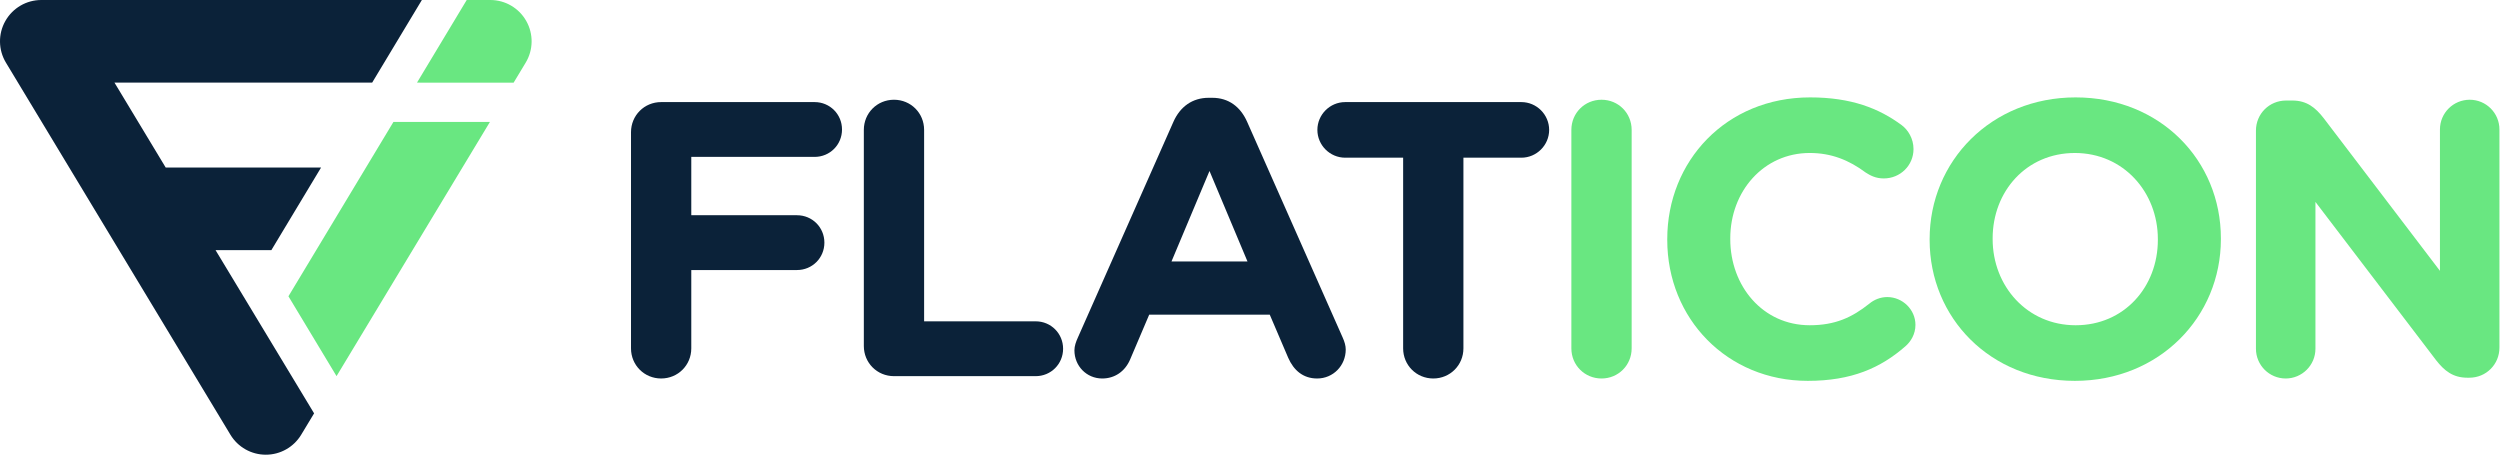 <?xml version="1.0" encoding="UTF-8"?>
<svg width="561px" height="103px" viewBox="0 0 561 103" version="1.1" xmlns="http://www.w3.org/2000/svg" xmlns:xlink="http://www.w3.org/1999/xlink">
    <!-- Generator: Sketch 50.2 (55047) - http://www.bohemiancoding.com/sketch -->
    <title>flaticon-logo</title>
    <desc>Created with Sketch.</desc>
    <defs></defs>
    <g id="Page-1" stroke="none" stroke-width="1" fill="none" fill-rule="evenodd">
        <g id="flaticon-logo" fill-rule="nonzero">
            <g id="Group" transform="translate(141, 21)">
                <g fill="#0b2239" id="Shape">
                    <path d="M0.596,8.675 C0.596,4.898 3.581,1.908 7.36,1.908 L41.798,1.908 C45.224,1.908 47.948,4.636 47.948,8.058 C47.948,11.488 45.224,14.207 41.798,14.207 L14.124,14.207 L14.124,27.298 L37.843,27.298 C41.272,27.298 43.994,30.022 43.994,33.448 C43.994,36.878 41.271,39.597 37.843,39.597 L14.124,39.597 L14.124,57.171 C14.124,60.944 11.138,63.932 7.36,63.932 C3.581,63.932 0.596,60.943 0.596,57.171 L0.596,8.675 Z"></path>
                    <path d="M52.844,8.149 C52.844,4.368 55.829,1.382 59.608,1.382 C63.384,1.382 66.371,4.367 66.371,8.149 L66.371,51.106 L91.41,51.106 C94.836,51.106 97.559,53.832 97.559,57.259 C97.559,60.684 94.836,63.409 91.41,63.409 L59.608,63.409 C55.829,63.409 52.844,60.423 52.844,56.641 L52.844,8.149 Z"></path>
                    <path d="M100.891,54.71 L122.329,6.303 C123.821,2.962 126.544,0.946 130.235,0.946 L131.027,0.946 C134.713,0.946 137.35,2.963 138.842,6.303 L160.281,54.71 C160.717,55.677 160.982,56.555 160.982,57.433 C160.982,61.035 158.173,63.934 154.568,63.934 C151.407,63.934 149.299,62.089 148.069,59.279 L143.937,49.618 L116.878,49.618 L112.577,59.72 C111.433,62.351 109.151,63.934 106.34,63.934 C102.823,63.934 100.1,61.124 100.1,57.609 C100.1,56.64 100.451,55.677 100.891,54.71 Z M138.932,37.666 L130.411,17.369 L121.885,37.666 L138.932,37.666 Z"></path>
                    <path d="M173.864,14.387 L160.86,14.387 C157.431,14.387 154.621,11.574 154.621,8.149 C154.621,4.72 157.432,1.909 160.86,1.909 L200.393,1.909 C203.819,1.909 206.63,4.72 206.63,8.149 C206.63,11.574 203.819,14.387 200.393,14.387 L187.392,14.387 L187.392,57.172 C187.392,60.945 184.402,63.933 180.628,63.933 C176.849,63.933 173.864,60.944 173.864,57.172 L173.864,14.387 Z"></path>
                </g>
                <g transform="translate(211, 0)" fill="#69E781" id="Shape">
                    <path d="M0.615,8.149 C0.615,4.368 3.6,1.382 7.382,1.382 C11.156,1.382 14.143,4.367 14.143,8.149 L14.143,57.173 C14.143,60.946 11.156,63.934 7.382,63.934 C3.601,63.934 0.615,60.945 0.615,57.173 L0.615,8.149 Z"></path>
                    <path d="M22.132,32.836 L22.132,32.657 C22.132,15.176 35.31,0.856 54.197,0.856 C63.417,0.856 69.656,3.314 74.754,7.094 C76.156,8.148 77.391,10.079 77.391,12.451 C77.391,16.143 74.406,19.041 70.71,19.041 C68.865,19.041 67.639,18.339 66.666,17.722 C62.89,14.909 58.937,13.329 54.104,13.329 C43.74,13.329 36.273,21.94 36.273,32.483 L36.273,32.656 C36.273,43.198 43.564,51.985 54.104,51.985 C59.819,51.985 63.596,50.229 67.463,47.151 C68.512,46.277 69.921,45.66 71.502,45.66 C74.931,45.66 77.827,48.473 77.827,51.896 C77.827,54.002 76.771,55.676 75.545,56.73 C70.006,61.564 63.509,64.463 53.667,64.463 C35.572,64.464 22.132,50.493 22.132,32.836 Z"></path>
                    <path d="M81.009,32.836 L81.009,32.657 C81.009,15.176 94.799,0.856 113.775,0.856 C132.756,0.856 146.367,14.999 146.367,32.484 L146.367,32.657 C146.367,50.14 132.582,64.464 113.598,64.464 C94.625,64.464 81.009,50.32 81.009,32.836 Z M132.224,32.836 L132.224,32.657 C132.224,22.118 124.499,13.331 113.598,13.331 C102.705,13.331 95.149,21.942 95.149,32.485 L95.149,32.658 C95.149,43.2 102.879,51.987 113.775,51.987 C124.676,51.986 132.224,43.378 132.224,32.836 Z"></path>
                    <path d="M154.233,8.321 C154.233,4.547 157.223,1.558 161,1.558 L162.401,1.558 C165.653,1.558 167.584,3.141 169.43,5.511 L195.523,39.776 L195.523,8.059 C195.523,4.367 198.513,1.382 202.204,1.382 C205.887,1.382 208.875,4.367 208.875,8.059 L208.875,56.993 C208.875,60.773 205.888,63.758 202.111,63.758 L201.675,63.758 C198.418,63.758 196.487,62.177 194.641,59.805 L167.585,24.313 L167.585,57.257 C167.585,60.944 164.6,63.933 160.907,63.933 C157.224,63.933 154.234,60.944 154.234,57.257 L154.234,8.321 L154.233,8.321 Z"></path>
                </g>
            </g>
            <g id="Group">
                <path d="M48.372,56.137 L60.889,56.137 L72.045,37.6 L37.186,37.6 L25.688,18.539 L83.513,18.539 L94.668,0 L9.271,0 C5.925,0 2.842,1.801 1.198,4.716 C-0.446,7.623 -0.395,11.198 1.332,14.059 L51.712,97.56 C53.39,100.341 56.401,102.036 59.65,102.036 C62.896,102.036 65.907,100.341 67.585,97.56 L70.483,92.756 L48.372,56.137 Z" id="Shape" fill="#0b2239"></path>
                <g transform="translate(64, 0)" fill="#69E781" id="Shape">
                    <path d="M29.575,18.539 L29.606,18.539 L29.606,18.543 L51.258,18.547 L53.963,14.059 C55.69,11.198 55.741,7.623 54.096,4.716 C52.454,1.801 49.371,4.4408921e-15 46.026,4.4408921e-15 L40.732,4.4408921e-15 L29.575,18.539 Z"></path>
                    <polygon points="24.291 27.356 0.725 66.486 11.519 84.404 45.942 27.356"></polygon>
                </g>
            </g>
        </g>
    </g>
</svg>